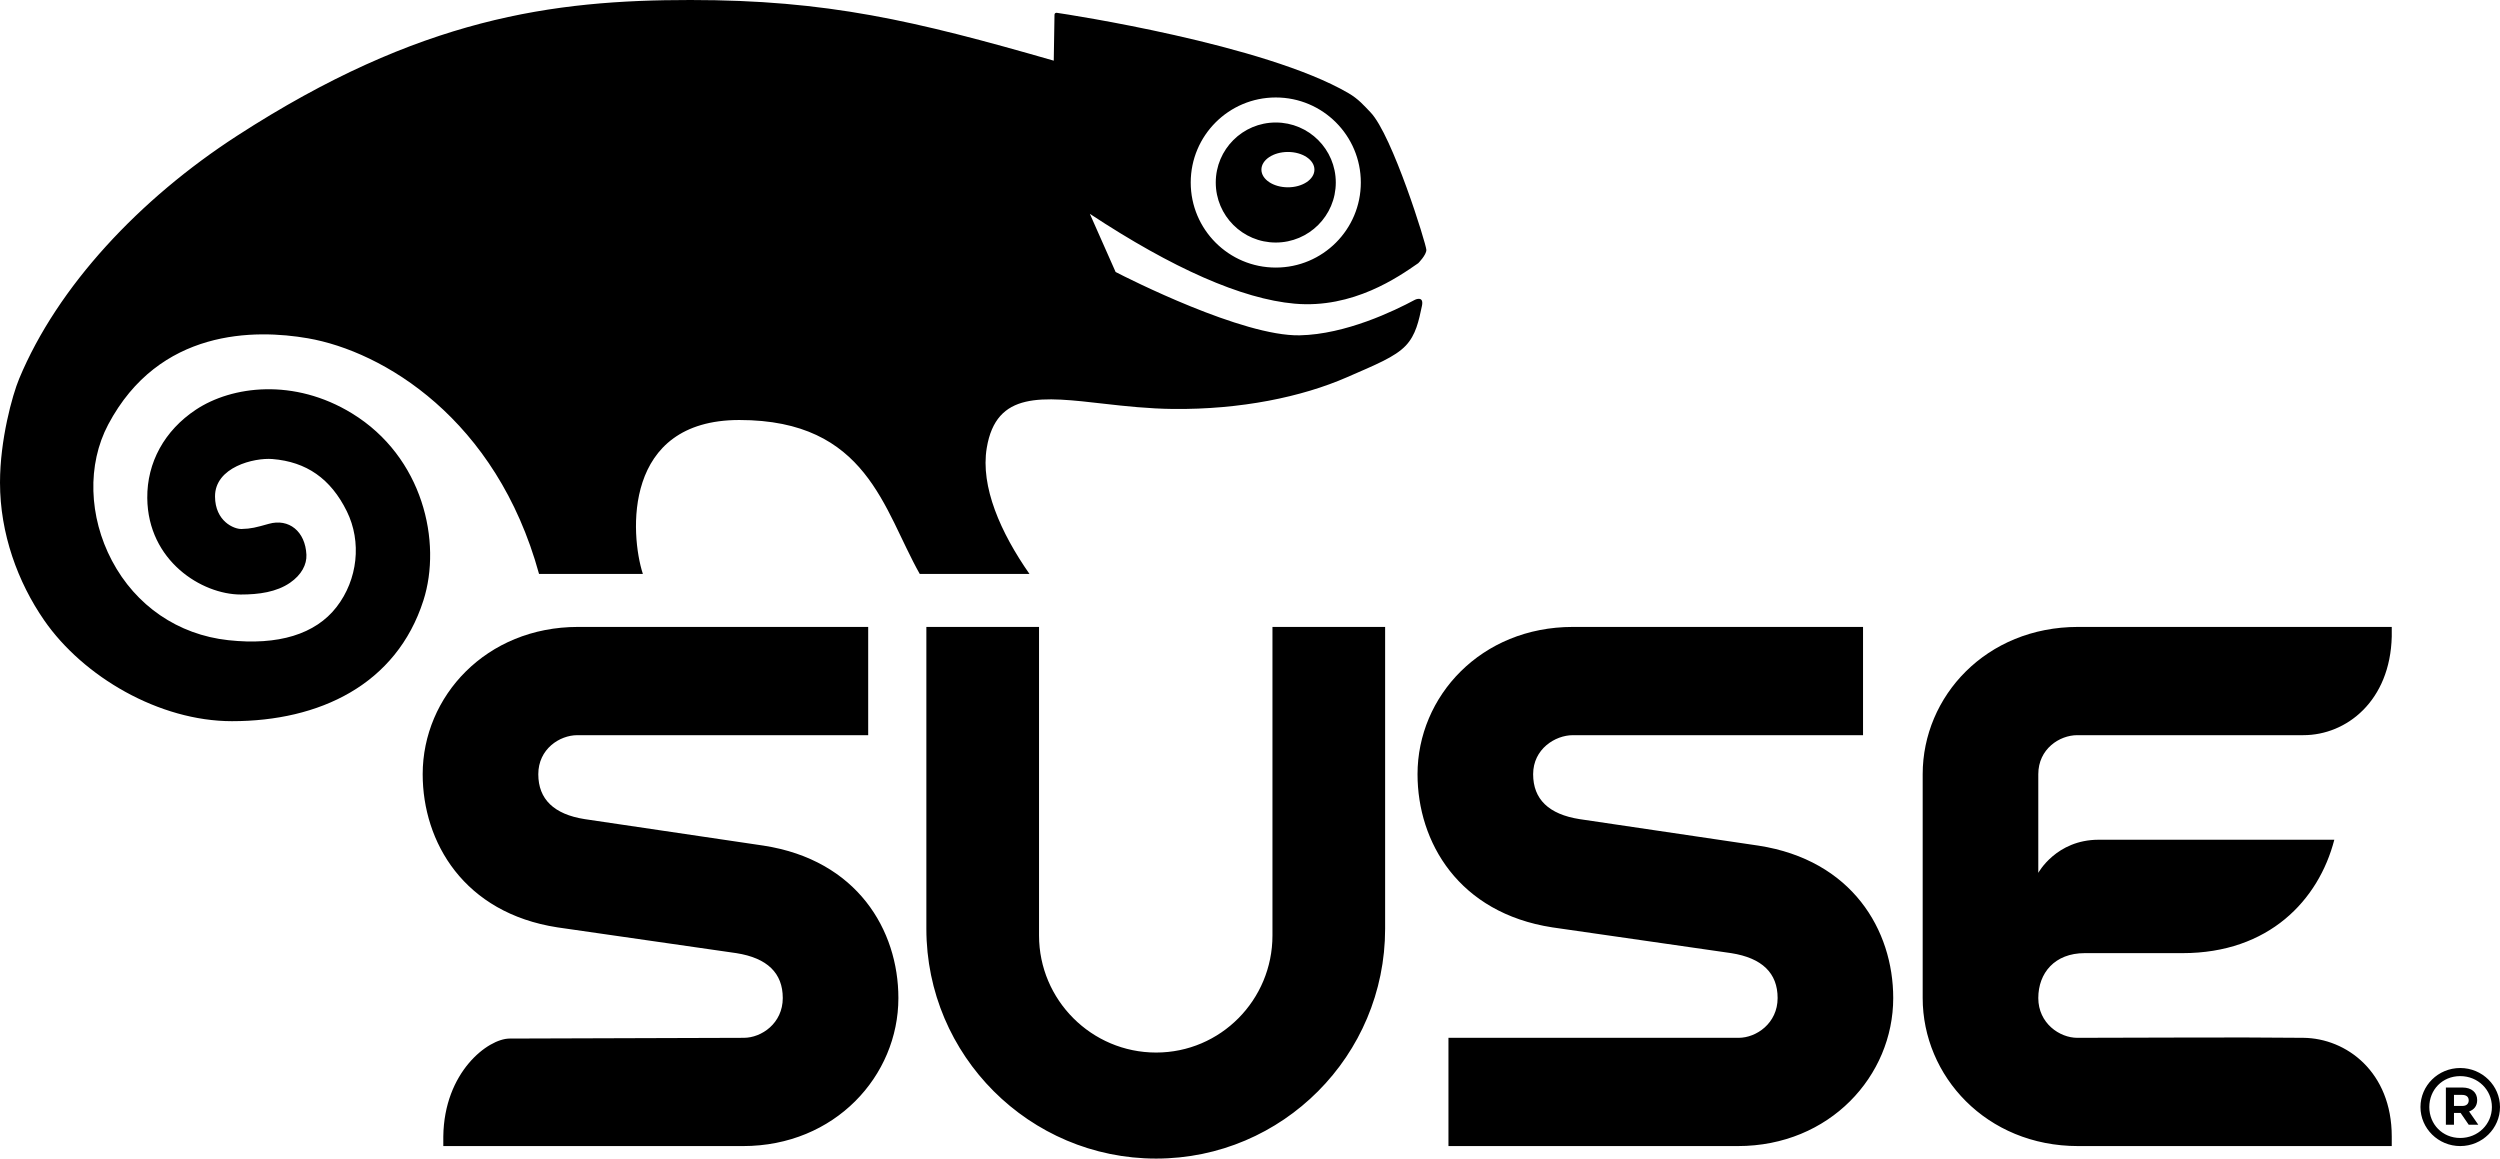 <?xml version="1.0" encoding="UTF-8" standalone="no"?>
<svg xmlns="http://www.w3.org/2000/svg" version="1.1" width="3395" height="1574">
<path d="M 322,184.362 C 189.555,270.098 78.193,388.925 26,514.362 16.7,536.715 0,597.343 0,655.362 c 0,69.278 24.165,135.197 60,187 53.114,76.78 156.393,137 255,137 118.718,0 223.353,-49.475 260,-164 25.312,-79.103 -0.317,-194.793 -97,-254 -78.64,-48.158 -163.039,-37.479 -212,-5 -42.559,28.232 -66.47,71.72 -66,120 0.831,85.341 74.148,131 127,131 24.655,0 48.535,-3.35 66.891,-15.984 15.62,-10.752 22.826,-24.843 22.219,-38.031 -1.464,-31.802 -23.828,-49.677 -51.109,-41.98 -17.473,4.926 -23.949,6.667 -37,7 -10.442,0.266 -35.775,-10.591 -36,-44 -0.27,-40.138 53.197,-53.013 78,-51 46.039,3.736 79.077,26.527 101,71 20.413,41.408 14.883,92.717 -14,130 -28.648,36.98 -79.298,52.392 -147,45 -68.321,-7.46 -125.647,-46.769 -158,-108 -31.557,-59.723 -33.929,-130.467 -5,-185 69.186,-130.421 199.514,-129.365 271,-117 101.814,17.611 256.071,109 314,320 l 141,0 c -17.418,-53.737 -27.374,-209 131,-209 173.824,0 195.708,121.763 245,209 l 149,0 c -39.138,-56.068 -66.745,-118.437 -58,-171 12.865,-77.606 74.599,-69.761 160,-60 27.945,3.194 60.29,6.66 93,7 91.931,0.96 175.012,-16.342 236,-43 39.422,-17.231 65.279,-27.52 80,-43 13.741,-14.45 17.741,-33.703 22,-54 2.75,-13.106 -7.393,-9.398 -10,-8 -27.383,14.684 -93.392,46.708 -156,48 -77.462,1.599 -233.72,-77.562 -250,-86 l -35,-79 c 112.461,74.173 206.578,115.641 278,122 79.562,7.084 141.52,-36.635 168,-55 0,0 11,-11.031 11,-18 0,-7.142 -46.254,-156.288 -76,-187 -8.65,-8.931 -15.952,-17.817 -30,-26 -113.718,-66.243 -383.334,-107.211 -396,-109 0,0 -3.055,-0.27 -3,3 0.022,1.306 -1,55.784 -1,62 C 1241.127,27.78 1123.438,0 937.5,0 751.334,0 570.125,23.742 322,184.362 z m 1410.5,-52 c 63.789,0 115.5,51.711 115.5,115.5 0,63.789 -51.711,115.5 -115.5,115.5 -63.789,0 -115.5,-51.711 -115.5,-115.5 0,-63.8 51.711,-115.5 115.5,-115.5 z m 0,34 c -45.011,0 -81.5,36.489 -81.5,81.5 0,45.011 36.5,81.5 81.5,81.5 45.011,0 81.5,-36.5 81.5,-81.5 0,-45.011 -36.5,-81.5 -81.5,-81.5 z m 16.5,40 c 19.882,0 36,10.745 36,24 0,13.255 -16.118,24 -36,24 -19.882,0 -36,-10.745 -36,-24 0,-13.255 16.118,-24 36,-24 z"
  fill="#000" />
<path d="m 1258,851.362 0,410 c 0,172.035 139.947,312 312,312 171.926,0 310.961,-139.965 311,-312 l 0,-410 -153,0 0,419 c 0,87.617 -70.438,159 -158,159 -87.707,0 -159,-71.383 -159,-159 l 0,-419 z m -473,0 c -124.784,0 -211,94.297 -211,200 0,92.35 56.011,188.45 183,208 2.259,0.416 240.742,34.657 243,35 41.974,6.613 63,27.085 63,61 0,34.169 -28.733,54 -53,54 l -318,1 c -29.141,0.092 -88.946,45.336 -90,133 l 0,13 407,0 c 124.784,0 211,-95.278 211,-201 0,-92.35 -55.962,-187.383 -183,-207 -2.264,-0.349 -240.584,-35.621 -243,-36 -41.8,-6.559 -63,-27.084 -63,-61 0,-34.205 28.93,-52.985 53,-53 l 395,0 0,-147 z m 1351,0 c -124.82,0 -211,94.297 -211,200 0,92.351 55.898,188.365 183,208 2.147,0.332 240.743,34.645 243,35 41.958,6.601 63,27.085 63,61 0,34.169 -28.86,54.017 -53,54 l -394,0 0,147 393,0 c 124.73,0 211,-95.278 211,-201 0,-92.35 -55.874,-187.367 -183,-207 -2.158,-0.333 -240.708,-35.64 -243,-36 -41.85,-6.578 -63,-27.084 -63,-61 0,-34.205 29.896,-52.985 54,-53 l 394,0 0,-147 z m 686,0 c -124.82,0 -211,94.297 -211,200 l 0,304 c 0,105.722 86.288,201 211,201 l 426,0 0,-13 c 0,-87.67 -61.562,-133.392 -120,-134 -102.407,-1.066 -204.581,-2e-4 -307,0 -24.122,0 -53,-19.832 -53,-54 0,-33.915 22.182,-61 63,-61 l 133,0 c 117.162,0 184.751,-71.894 206,-154 l -320,0 c -57.658,0 -82,45 -82,45 l 0,-134 c 0,-34.205 28.715,-53 53,-53 l 307,0 c 58.44,0 117.892,-46.319 120,-134 l 0,-13 z m 519,599 c -30.103,-2e-4 -54,24.018 -54,53 0,28.965 24.078,53 54,53 30.03,0 54,-24.18 54,-53 0,-28.856 -24,-53 -54,-53 z m 0,11 c 24.176,0 43,18.727 43,42 0,23.237 -18.788,42 -43,42 -24.285,0 -42,-18.745 -42,-42 0,-23.381 17.607,-42 42,-42 z m -19.5,15.5 0,50.5 11,0 0,-16 9,0 11,16 13,0 -12.5,-18 c 6.451,-2.259 11,-7.243 11,-15.5 0,-10.39 -7.677,-17 -20,-17 z m 11,10 11,0 c 5.475,0 9,2.423 9,7.5 0,4.192 -2.718,7.5 -8.5,7.5 l -11.5,0 z"
  fill="#000" />
</svg>
